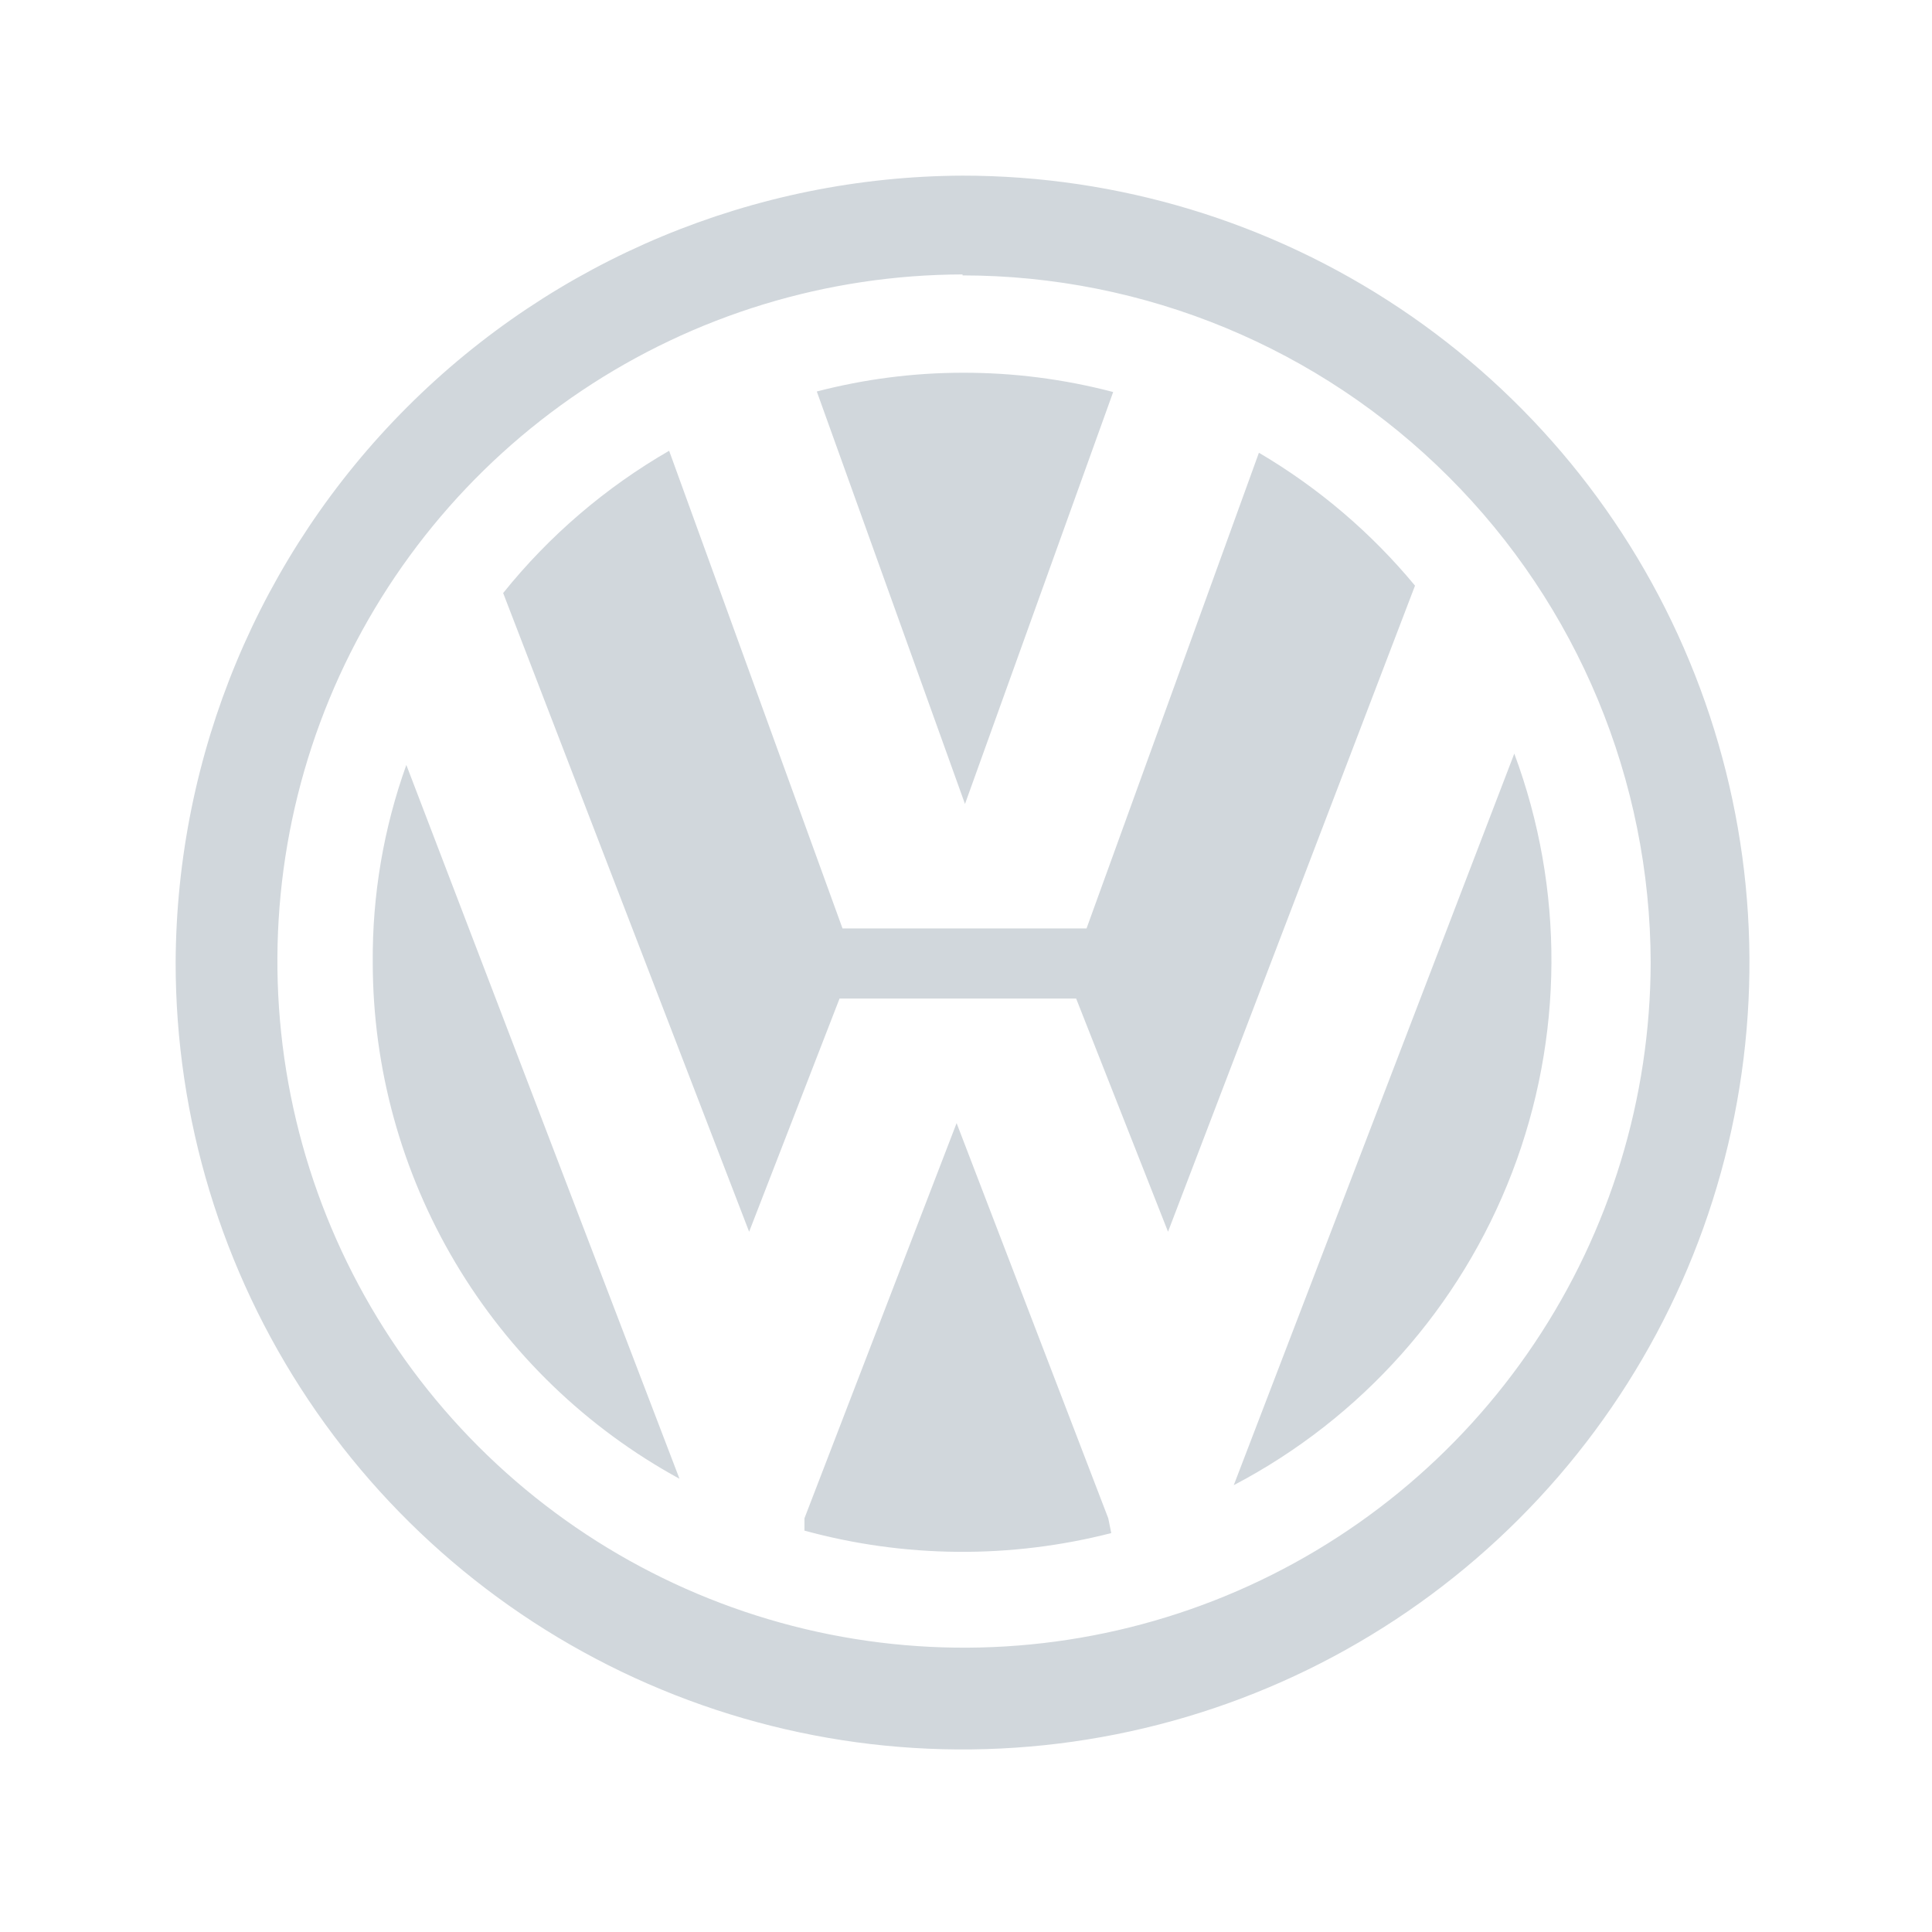 <svg width="44" height="44" viewBox="0 0 44 44" fill="none" xmlns="http://www.w3.org/2000/svg">
<path fill-rule="evenodd" clip-rule="evenodd" d="M21.921 4C25.466 4 28.931 5.051 31.878 7.02C34.825 8.989 37.122 11.788 38.478 15.063C39.835 18.338 40.19 21.941 39.498 25.418C38.807 28.894 37.1 32.087 34.593 34.593C32.087 37.1 28.894 38.807 25.418 39.498C21.941 40.19 18.338 39.835 15.063 38.478C11.788 37.122 8.989 34.825 7.02 31.878C5.051 28.931 4 25.466 4 21.921C4.021 17.175 5.915 12.628 9.272 9.272C12.628 5.915 17.175 4.021 21.921 4V4ZM21.921 6.25C18.831 6.257 15.813 7.179 13.246 8.899C10.68 10.62 8.681 13.063 7.501 15.919C6.322 18.775 6.015 21.916 6.62 24.947C7.224 27.977 8.713 30.76 10.898 32.945C13.083 35.13 15.866 36.618 18.896 37.223C21.926 37.827 25.068 37.52 27.924 36.341C30.78 35.162 33.222 33.163 34.943 30.596C36.664 28.03 37.586 25.011 37.593 21.921C37.584 17.77 35.929 13.791 32.991 10.858C30.054 7.924 26.073 6.275 21.921 6.272V6.25ZM11.459 13.506C12.507 12.201 13.789 11.103 15.239 10.266L19.188 21.145H24.745L28.671 10.311C30.023 11.106 31.226 12.13 32.226 13.338L26.601 28.052L24.509 22.742H19.12L17.061 28.052L11.459 13.506ZM34.487 17.163C35.632 20.242 35.614 23.632 34.438 26.7C33.262 29.767 31.007 32.3 28.098 33.824L34.487 17.163ZM25.308 34.915C23.013 35.503 20.606 35.484 18.321 34.859V34.578L21.786 25.578L25.24 34.578L25.308 34.915ZM15.475 33.678C13.363 32.525 11.6 30.825 10.371 28.757C9.141 26.688 8.491 24.327 8.489 21.921C8.477 20.388 8.736 18.864 9.254 17.421L15.475 33.678ZM21.921 8.489C23.079 8.486 24.232 8.634 25.352 8.928L21.977 18.31L18.602 8.916C19.686 8.634 20.801 8.49 21.921 8.489V8.489Z" fill="#D1D7DC"/>
</svg>
